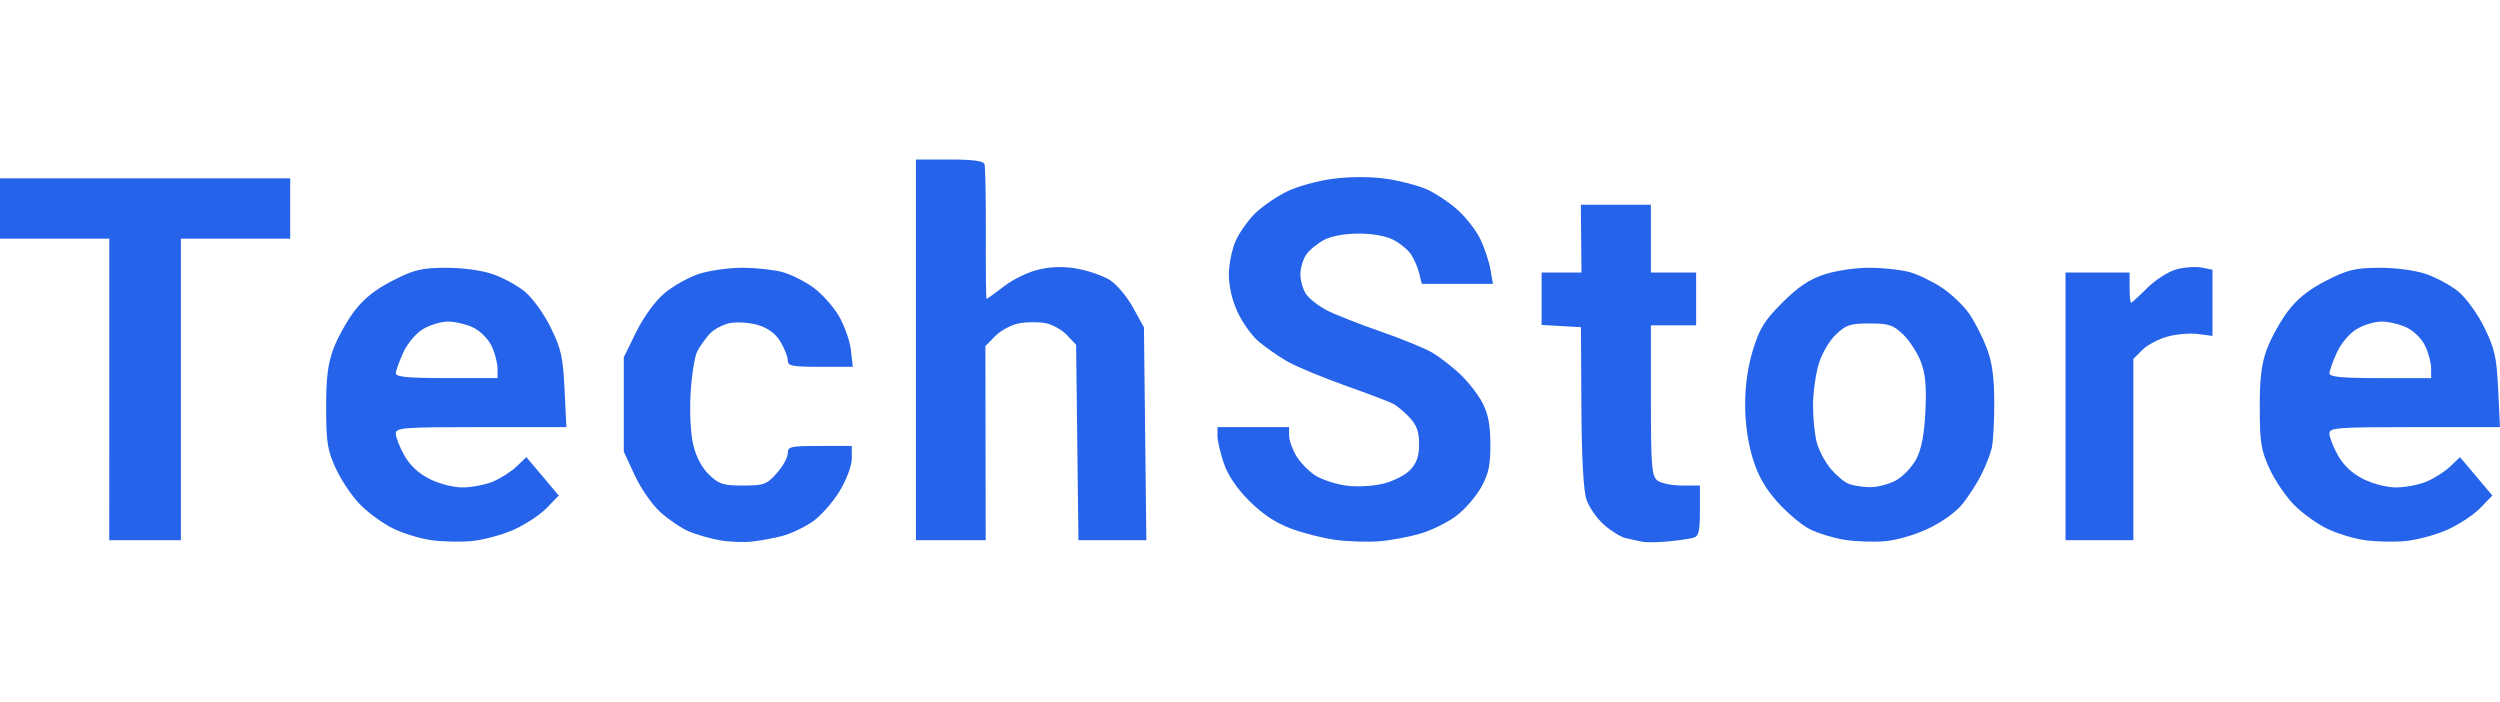 <?xml version="1.0" encoding="UTF-8" standalone="no"?>
<!-- Created with Inkscape (http://www.inkscape.org/) -->

<svg
   version="1.1"
   id="svg1"
   width="120"
   height="33.684"
   viewBox="0 0 220 33.684"
   sodipodi:docname="logo_transparent.svg"
   inkscape:version="1.3 (0e150ed6c4, 2023-07-21)"
   inkscape:export-filename="redimesionado\logo_transparent.svg"
   inkscape:export-xdpi="18"
   inkscape:export-ydpi="18"
   xmlns:inkscape="http://www.inkscape.org/namespaces/inkscape"
   xmlns:sodipodi="http://sodipodi.sourceforge.net/DTD/sodipodi-0.dtd"
   xmlns="http://www.w3.org/2000/svg"
   xmlns:svg="http://www.w3.org/2000/svg">
  <defs
     id="defs1" />
  <sodipodi:namedview
     id="namedview1"
     pagecolor="#ffffff"
     bordercolor="#000000"
     borderopacity="0.25"
     inkscape:showpageshadow="2"
     inkscape:pageopacity="0.0"
     inkscape:pagecheckerboard="0"
     inkscape:deskcolor="#d1d1d1"
     inkscape:zoom="0.47906484"
     inkscape:cx="476.97092"
     inkscape:cy="437.31032"
     inkscape:window-width="1920"
     inkscape:window-height="1009"
     inkscape:window-x="-8"
     inkscape:window-y="-8"
     inkscape:window-maximized="1"
     inkscape:current-layer="g1" />
  <g
     inkscape:groupmode="layer"
     inkscape:label="Image"
     id="g1"
     transform="translate(-455.876,-602.773)">
    <path
       style="fill:#2563eb;fill-opacity:1;stroke-width:0.332"
       d="m 493.79,636.267 c -0.948,-0.136 -2.429,-0.59 -3.291,-1.007 -0.863,-0.418 -2.155,-1.346 -2.872,-2.062 -0.717,-0.717 -1.694,-2.146 -2.172,-3.177 -0.76,-1.639 -0.87,-2.309 -0.878,-5.356 -0.007,-2.65 0.145,-3.898 0.635,-5.22 0.355,-0.956 1.181,-2.448 1.837,-3.317 0.836,-1.107 1.846,-1.913 3.379,-2.695 1.882,-0.96 2.529,-1.118 4.633,-1.131 1.439,-0.009 3.132,0.212 4.113,0.538 0.917,0.304 2.215,1.006 2.885,1.558 0.685,0.565 1.683,1.947 2.279,3.16 0.919,1.867 1.082,2.597 1.22,5.461 l 0.159,3.306 h -7.507 c -6.931,0 -7.507,0.045 -7.502,0.58 0.003,0.319 0.339,1.178 0.748,1.907 0.489,0.874 1.247,1.581 2.221,2.073 0.853,0.431 2.085,0.746 2.912,0.746 0.788,0 1.988,-0.232 2.666,-0.515 0.678,-0.283 1.618,-0.883 2.088,-1.334 l 0.854,-0.818 1.425,1.69 1.425,1.69 -1.073,1.107 c -0.59,0.609 -1.915,1.476 -2.943,1.927 -1.028,0.451 -2.691,0.891 -3.694,0.978 -1.003,0.088 -2.6,0.048 -3.547,-0.089 z m 5.869,-15.118 c 0,-0.474 -0.235,-1.358 -0.523,-1.965 -0.298,-0.628 -0.997,-1.327 -1.626,-1.626 -0.606,-0.288 -1.602,-0.523 -2.213,-0.522 -0.611,6.7e-4 -1.605,0.302 -2.208,0.67 -0.634,0.386 -1.366,1.262 -1.734,2.072 -0.35,0.772 -0.64,1.589 -0.644,1.817 -0.005,0.312 1.106,0.415 4.471,0.415 h 4.478 z m 19.57,15.132 c -0.821,-0.143 -2.036,-0.487 -2.7,-0.765 -0.664,-0.278 -1.8,-1.04 -2.524,-1.694 -0.743,-0.671 -1.734,-2.094 -2.276,-3.266 l -0.959,-2.077 v -4.153 -4.153 l 1.092,-2.218 c 0.649,-1.318 1.644,-2.69 2.451,-3.382 0.748,-0.64 2.115,-1.415 3.038,-1.721 0.923,-0.307 2.656,-0.554 3.851,-0.551 1.195,0.004 2.784,0.174 3.531,0.38 0.747,0.205 1.969,0.815 2.714,1.355 0.746,0.54 1.758,1.669 2.25,2.508 0.492,0.839 0.969,2.189 1.06,2.999 l 0.166,1.473 h -2.862 c -2.505,0 -2.863,-0.073 -2.864,-0.58 0,-0.319 -0.292,-1.057 -0.648,-1.64 -0.433,-0.709 -1.08,-1.19 -1.957,-1.453 -0.721,-0.216 -1.824,-0.296 -2.451,-0.179 -0.627,0.118 -1.444,0.547 -1.815,0.955 -0.371,0.408 -0.863,1.105 -1.093,1.55 -0.23,0.445 -0.492,2.105 -0.583,3.688 -0.097,1.699 0,3.56 0.235,4.542 0.254,1.059 0.76,2.008 1.392,2.614 0.869,0.832 1.244,0.952 2.989,0.952 1.835,0 2.074,-0.087 2.963,-1.083 0.532,-0.596 0.968,-1.379 0.968,-1.741 0,-0.605 0.229,-0.658 2.819,-0.658 h 2.819 v 1.093 c 0,0.643 -0.444,1.832 -1.078,2.889 -0.593,0.988 -1.675,2.203 -2.405,2.699 -0.73,0.496 -1.924,1.056 -2.654,1.245 -0.73,0.188 -1.924,0.408 -2.654,0.488 -0.73,0.08 -1.998,0.029 -2.819,-0.114 z m 54.232,-0.025 c -1.095,-0.142 -2.881,-0.592 -3.97,-1 -1.364,-0.511 -2.507,-1.269 -3.673,-2.435 -1.112,-1.112 -1.884,-2.253 -2.249,-3.325 -0.306,-0.898 -0.556,-1.978 -0.556,-2.402 v -0.77 h 3.151 3.151 v 0.746 c 0,0.41 0.298,1.233 0.66,1.827 0.363,0.595 1.13,1.367 1.704,1.717 0.575,0.35 1.773,0.736 2.662,0.858 0.924,0.127 2.31,0.056 3.235,-0.166 0.915,-0.22 1.958,-0.749 2.4,-1.219 0.572,-0.609 0.781,-1.216 0.781,-2.27 0,-1.078 -0.208,-1.662 -0.829,-2.326 -0.456,-0.488 -1.1,-1.032 -1.431,-1.21 -0.331,-0.178 -2.265,-0.915 -4.299,-1.637 -2.034,-0.722 -4.325,-1.681 -5.091,-2.13 -0.767,-0.449 -1.876,-1.223 -2.465,-1.718 -0.589,-0.496 -1.422,-1.654 -1.85,-2.574 -0.494,-1.06 -0.777,-2.279 -0.775,-3.33 0.004,-0.912 0.277,-2.256 0.61,-2.985 0.333,-0.73 1.111,-1.818 1.727,-2.418 0.617,-0.6 1.871,-1.458 2.787,-1.906 0.916,-0.448 2.758,-0.952 4.093,-1.12 1.485,-0.186 3.272,-0.185 4.607,0.004 1.199,0.17 2.812,0.588 3.584,0.929 0.772,0.341 2.011,1.169 2.753,1.84 0.742,0.671 1.642,1.844 1.999,2.608 0.357,0.764 0.746,1.948 0.864,2.632 l 0.214,1.244 h -3.13 -3.13 l -0.224,-0.912 c -0.123,-0.502 -0.439,-1.245 -0.702,-1.652 -0.263,-0.407 -0.962,-0.992 -1.553,-1.301 -0.662,-0.346 -1.839,-0.562 -3.065,-0.562 -1.214,0 -2.403,0.216 -3.048,0.553 -0.582,0.304 -1.291,0.886 -1.576,1.292 -0.285,0.406 -0.518,1.195 -0.518,1.752 0,0.557 0.234,1.347 0.519,1.755 0.286,0.408 1.119,1.047 1.852,1.421 0.733,0.374 2.85,1.206 4.705,1.849 1.855,0.643 3.895,1.478 4.533,1.855 0.639,0.377 1.733,1.222 2.433,1.878 0.7,0.656 1.586,1.789 1.97,2.519 0.513,0.974 0.701,1.944 0.708,3.649 0.008,1.86 -0.153,2.615 -0.809,3.799 -0.45,0.812 -1.427,1.941 -2.171,2.507 -0.744,0.567 -2.162,1.271 -3.151,1.565 -0.989,0.294 -2.62,0.6 -3.623,0.681 -1.003,0.081 -2.72,0.03 -3.814,-0.111 z m 26.867,0.142 c -0.365,-0.082 -0.996,-0.221 -1.404,-0.308 -0.407,-0.087 -1.256,-0.611 -1.887,-1.165 -0.631,-0.554 -1.33,-1.559 -1.554,-2.234 -0.264,-0.796 -0.421,-3.676 -0.445,-8.193 l -0.038,-6.966 -1.731,-0.1 -1.731,-0.1 v -2.304 -2.305 h 1.755 1.755 l -0.028,-2.985 -0.028,-2.985 h 3.082 3.082 v 2.985 2.985 h 1.99 1.99 v 2.322 2.322 h -1.99 -1.99 v 6.593 c 0,5.728 0.072,6.653 0.549,7.048 0.302,0.25 1.272,0.455 2.156,0.455 h 1.607 v 2.217 c 0,1.827 -0.102,2.245 -0.58,2.381 -0.319,0.09 -1.327,0.237 -2.239,0.325 -0.912,0.088 -1.957,0.093 -2.322,0.011 z m 17.817,-0.165 c -0.964,-0.158 -2.324,-0.58 -3.023,-0.936 -0.699,-0.356 -1.961,-1.416 -2.805,-2.355 -1.1,-1.223 -1.724,-2.319 -2.202,-3.866 -0.426,-1.38 -0.667,-3.092 -0.667,-4.743 0,-1.685 0.242,-3.366 0.695,-4.832 0.574,-1.857 1.022,-2.576 2.574,-4.128 1.375,-1.375 2.364,-2.04 3.684,-2.479 1.018,-0.338 2.751,-0.597 3.977,-0.593 1.195,0.004 2.778,0.173 3.519,0.376 0.741,0.203 2.027,0.82 2.859,1.371 0.832,0.551 1.912,1.579 2.401,2.284 0.489,0.705 1.185,2.062 1.547,3.015 0.481,1.266 0.661,2.56 0.667,4.801 0.004,1.687 -0.096,3.501 -0.224,4.031 -0.128,0.53 -0.529,1.561 -0.893,2.29 -0.363,0.73 -1.097,1.881 -1.63,2.559 -0.584,0.742 -1.787,1.621 -3.024,2.211 -1.194,0.569 -2.818,1.042 -3.879,1.13 -1.003,0.084 -2.613,0.022 -3.577,-0.136 z m 4.56,-5.213 c 0.634,-0.34 1.433,-1.178 1.803,-1.89 0.469,-0.903 0.705,-2.142 0.804,-4.209 0.105,-2.188 0.004,-3.29 -0.404,-4.355 -0.299,-0.784 -0.999,-1.862 -1.555,-2.394 -0.882,-0.845 -1.258,-0.969 -2.958,-0.969 -1.705,0 -2.074,0.122 -2.971,0.982 -0.589,0.565 -1.233,1.682 -1.514,2.631 -0.269,0.907 -0.489,2.555 -0.488,3.662 0,1.107 0.156,2.568 0.344,3.246 0.188,0.678 0.735,1.7 1.215,2.27 0.48,0.57 1.183,1.162 1.563,1.316 0.38,0.154 1.215,0.289 1.857,0.3 0.641,0.012 1.679,-0.254 2.305,-0.59 z m 41.243,5.248 c -0.948,-0.136 -2.429,-0.59 -3.291,-1.007 -0.863,-0.418 -2.155,-1.346 -2.872,-2.062 -0.717,-0.717 -1.694,-2.146 -2.172,-3.177 -0.76,-1.639 -0.87,-2.309 -0.878,-5.356 -0.007,-2.65 0.145,-3.898 0.635,-5.22 0.355,-0.956 1.181,-2.448 1.837,-3.317 0.836,-1.107 1.846,-1.913 3.379,-2.695 1.882,-0.96 2.529,-1.118 4.633,-1.131 1.439,-0.009 3.132,0.212 4.113,0.538 0.917,0.305 2.215,1.006 2.885,1.558 0.685,0.565 1.683,1.947 2.279,3.16 0.919,1.867 1.082,2.597 1.22,5.461 l 0.159,3.306 h -7.507 c -6.931,0 -7.507,0.045 -7.502,0.58 0.004,0.319 0.339,1.177 0.748,1.907 0.489,0.874 1.247,1.581 2.221,2.073 0.853,0.431 2.085,0.746 2.912,0.746 0.788,0 1.988,-0.232 2.666,-0.515 0.678,-0.283 1.618,-0.883 2.088,-1.334 l 0.854,-0.818 1.425,1.69 1.425,1.69 -1.073,1.107 c -0.59,0.609 -1.915,1.476 -2.943,1.927 -1.028,0.451 -2.691,0.891 -3.694,0.978 -1.003,0.088 -2.6,0.048 -3.547,-0.089 z m 5.869,-15.118 c 0,-0.474 -0.235,-1.358 -0.523,-1.965 -0.298,-0.628 -0.997,-1.327 -1.626,-1.626 -0.606,-0.288 -1.602,-0.523 -2.213,-0.522 -0.611,6.7e-4 -1.605,0.302 -2.208,0.67 -0.634,0.386 -1.366,1.262 -1.734,2.072 -0.35,0.772 -0.64,1.589 -0.644,1.817 -0.005,0.312 1.106,0.415 4.471,0.415 h 4.478 z m -204.322,1.857 v -13.268 h -4.81 -4.81 v -2.654 -2.654 h 12.77 12.77 v 2.654 2.654 h -4.81 -4.81 v 13.268 13.268 h -3.151 -3.151 z m 70.982,-3.483 v -16.75 h 2.95 c 2.066,0 2.991,0.124 3.086,0.415 0.075,0.228 0.127,2.989 0.116,6.136 -0.011,3.147 0.017,5.722 0.062,5.722 0.045,0 0.749,-0.509 1.563,-1.13 0.852,-0.65 2.186,-1.282 3.141,-1.486 1.127,-0.242 2.212,-0.252 3.375,-0.031 0.943,0.179 2.191,0.62 2.775,0.981 0.583,0.361 1.497,1.443 2.03,2.405 l 0.969,1.75 0.106,9.37 0.106,9.37 h -2.988 -2.988 l -0.103,-8.598 -0.103,-8.598 -0.799,-0.85 c -0.44,-0.468 -1.298,-0.944 -1.907,-1.058 -0.609,-0.114 -1.653,-0.106 -2.319,0.019 -0.666,0.125 -1.604,0.627 -2.084,1.115 l -0.873,0.888 0.013,8.541 0.013,8.541 h -3.07 -3.07 z m 101.166,4.975 v -11.775 h 2.819 2.819 v 1.327 c 0,0.73 0.057,1.327 0.127,1.327 0.07,0 0.707,-0.581 1.417,-1.29 0.712,-0.712 1.861,-1.448 2.565,-1.642 0.701,-0.194 1.705,-0.266 2.231,-0.161 l 0.956,0.191 v 2.912 2.912 l -1.25,-0.168 c -0.688,-0.092 -1.899,0.007 -2.692,0.22 -0.793,0.213 -1.797,0.744 -2.233,1.179 l -0.791,0.791 v 7.976 7.976 h -2.985 -2.985 z"
       id="path8"
       sodipodi:nodetypes="ssssssssssssscssssssscccsssssssssssscssssscccsssssssscscsssssscssssscsssssscsssscccssssssssssssscssssssssscccssssscsssssssssssscccsssscccccccccccccccccccssscsssccsssssssssssssssssssssssscsssscssssssssssssssssssscscssssscccssssssssssscscscccccccccccccccccccssssssssscccccccssssccccccccccssssscccssscccccc" />
  </g>
</svg>
